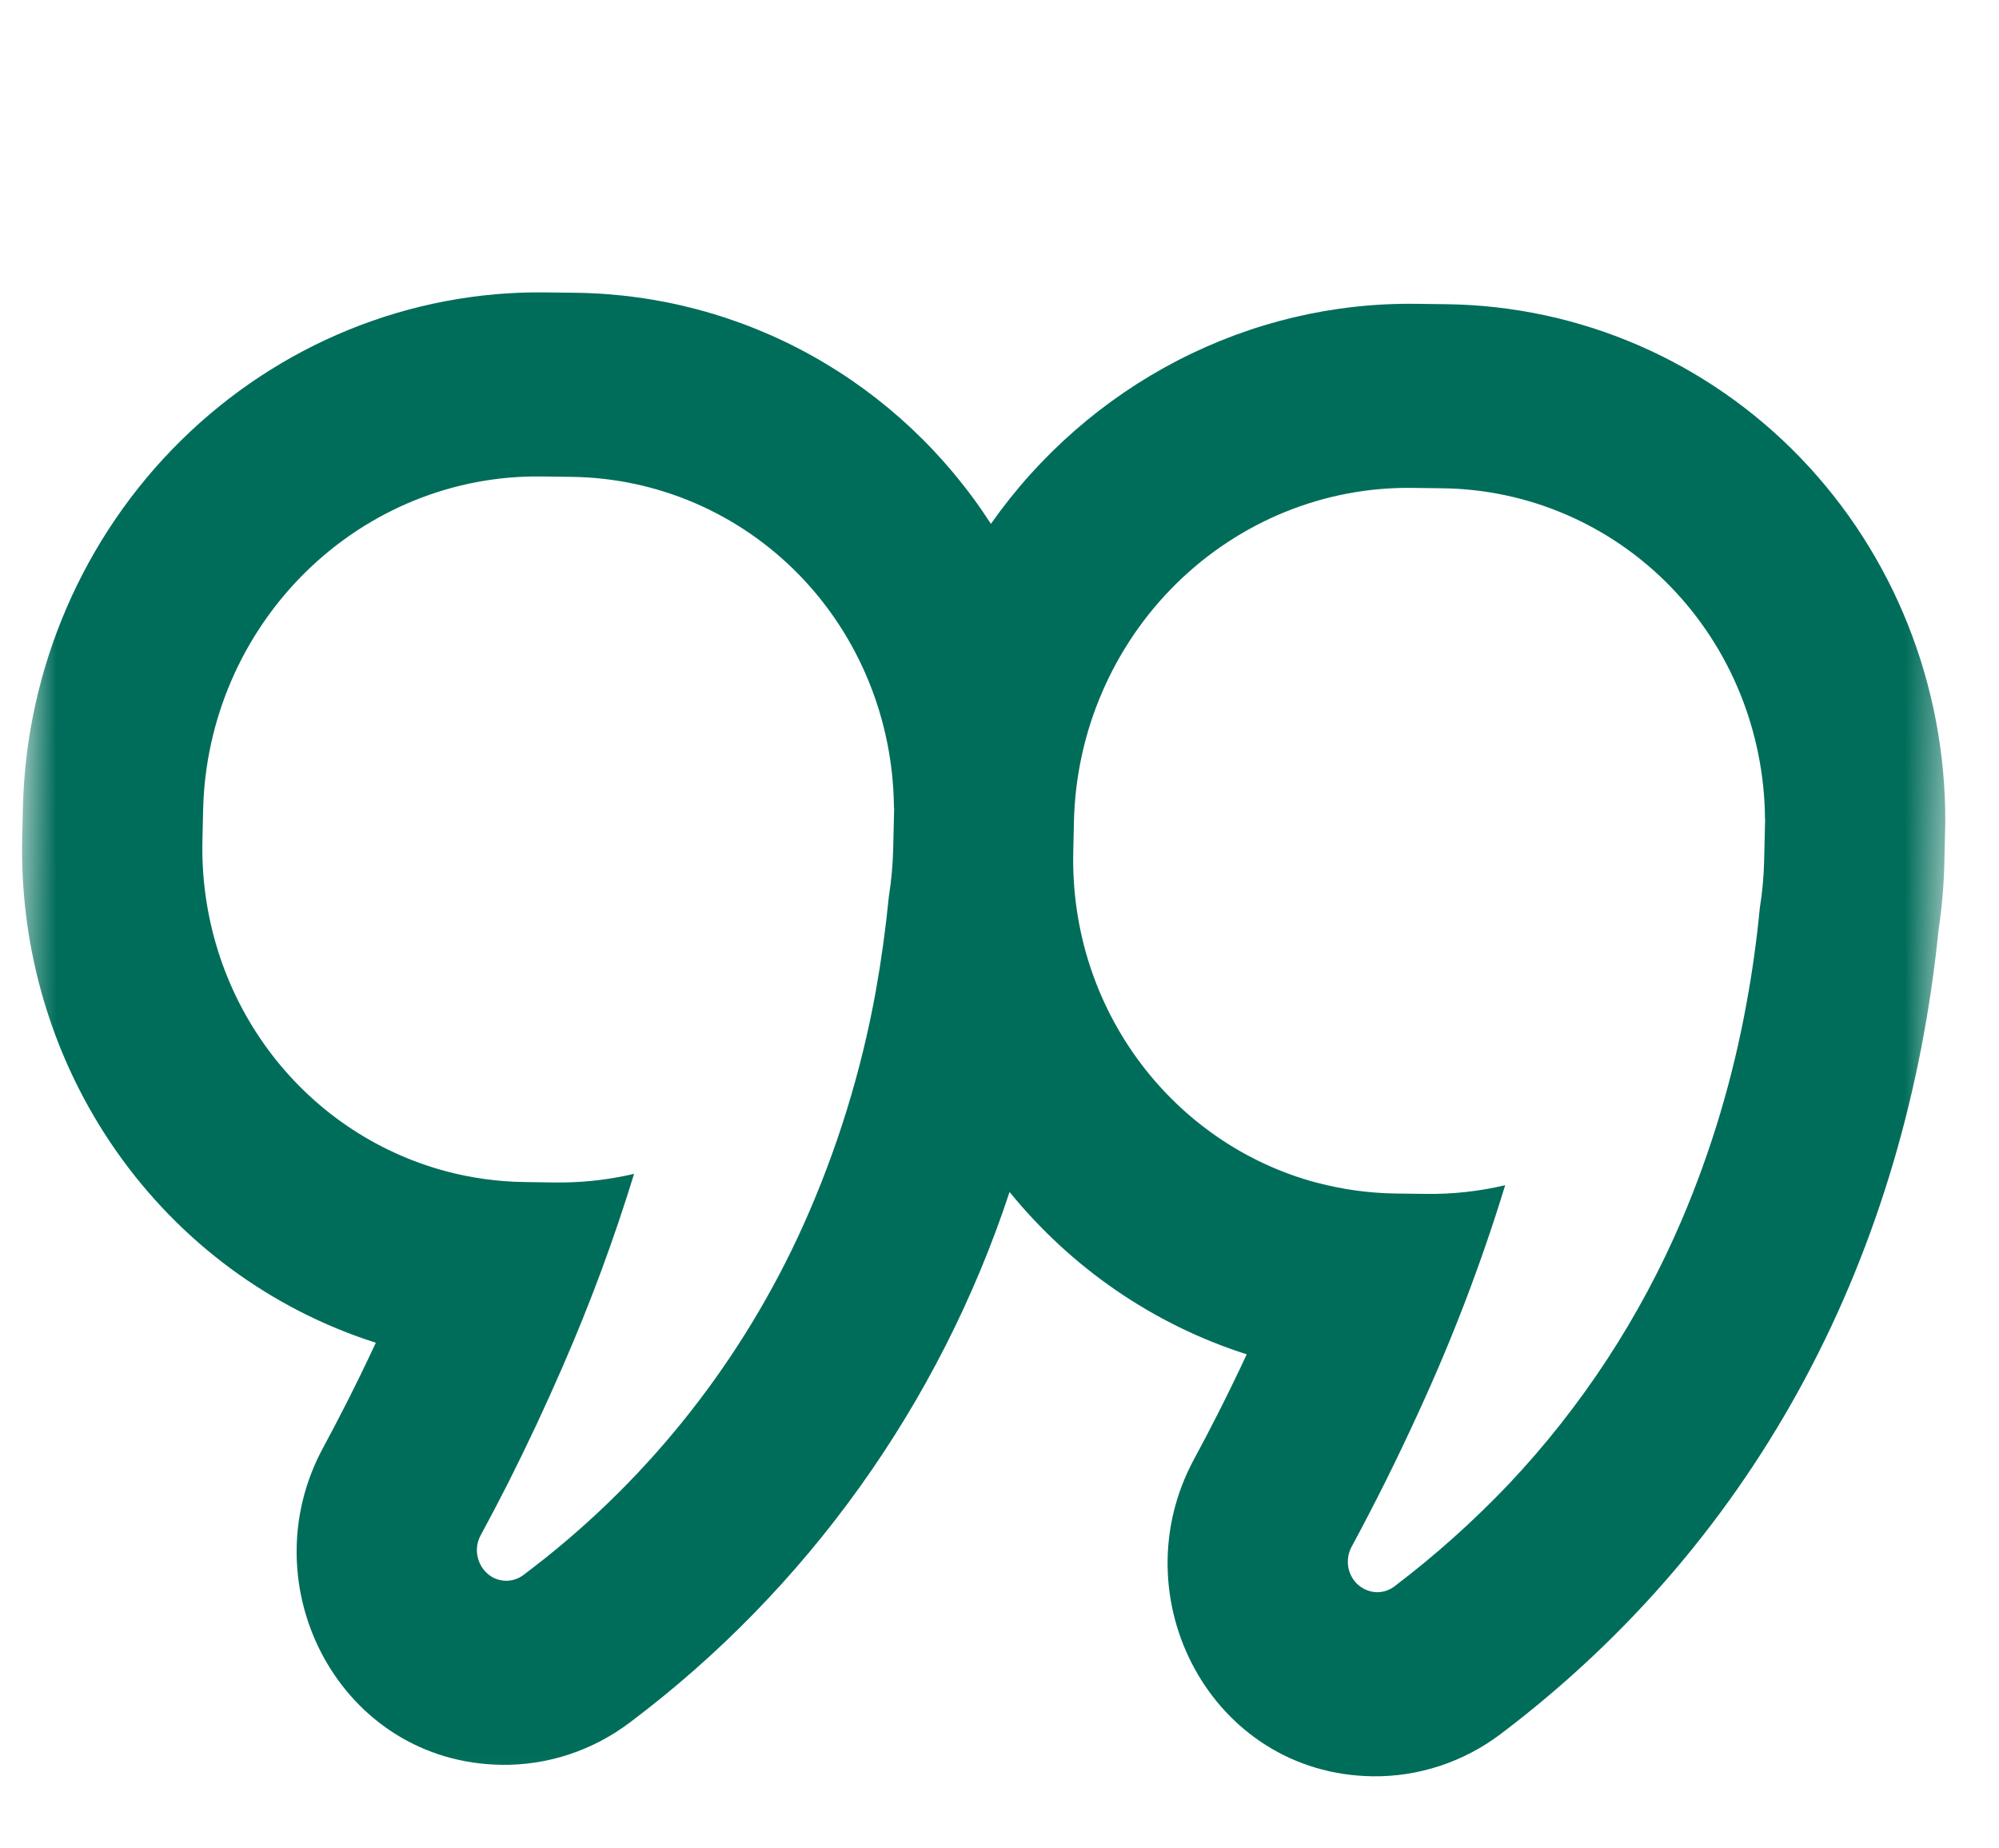 <svg width="53" height="49" viewBox="0 0 53 49" fill="none" xmlns="http://www.w3.org/2000/svg">
<mask id="mask0_54_302" style="mask-type:luminance" maskUnits="userSpaceOnUse" x="-1" y="0" width="54" height="49">
<path d="M50.924 48.414L-0 47.745L1.109 0.167L52.033 0.835L50.924 48.414Z" fill="white"/>
</mask>
<g mask="url(#mask0_54_302)">
<path fill-rule="evenodd" clip-rule="evenodd" d="M11.818 31.05C9.93 30.544 8.269 29.406 7.1 27.816C5.93 26.226 5.32 24.276 5.367 22.277L5.386 21.463C5.441 19.09 6.417 16.827 8.099 15.171C9.78 13.514 12.03 12.601 14.353 12.632L15.15 12.642C17.422 12.67 19.585 13.599 21.181 15.234C22.777 16.869 23.68 19.081 23.701 21.401L23.701 21.411L23.707 21.411L23.681 22.517C23.671 22.943 23.63 23.363 23.566 23.772C23.482 24.62 23.367 25.455 23.221 26.273C22.834 28.416 22.187 30.505 21.295 32.49C19.693 36.044 17.253 39.145 14.196 41.512L13.879 41.755C13.744 41.856 13.582 41.91 13.416 41.908C12.824 41.901 12.457 41.238 12.743 40.705C12.994 40.242 13.238 39.775 13.477 39.306C13.986 38.294 14.467 37.269 14.918 36.23C15.646 34.564 16.278 32.858 16.812 31.119L16.639 31.159C16.005 31.294 15.36 31.358 14.714 31.349L13.917 31.338C13.191 31.329 12.486 31.228 11.818 31.05ZM9.963 35.598C7.186 34.712 4.773 32.931 3.084 30.519C1.395 28.107 0.52 25.194 0.589 22.214L0.608 21.401C0.694 17.734 2.202 14.235 4.801 11.676C7.4 9.116 10.877 7.705 14.467 7.752L15.263 7.762C17.457 7.789 19.605 8.361 21.523 9.428C23.441 10.495 25.071 12.026 26.272 13.888C27.559 12.059 29.259 10.572 31.225 9.556C33.191 8.539 35.365 8.024 37.559 8.055L38.355 8.065C41.898 8.111 45.268 9.574 47.739 12.14C50.211 14.706 51.589 18.171 51.576 21.79L51.551 22.883C51.537 23.478 51.485 24.07 51.398 24.648C50.54 33.163 46.696 40.747 39.788 45.971C38.804 46.714 37.611 47.108 36.394 47.092C32.123 47.035 29.667 42.366 31.658 38.685C32.028 38.003 32.525 37.043 33.055 35.905C30.563 35.111 28.39 33.598 26.767 31.601C24.91 37.228 21.39 42.144 16.696 45.668C15.712 46.411 14.519 46.805 13.302 46.788C9.031 46.732 6.575 42.063 8.566 38.382C8.936 37.7 9.433 36.74 9.963 35.602L9.963 35.598ZM34.913 31.354C35.598 31.536 36.303 31.633 37.013 31.642L37.809 31.652C38.514 31.662 39.218 31.584 39.907 31.422C39.275 33.486 38.504 35.504 37.6 37.462C37.051 38.664 36.463 39.846 35.835 41.008C35.769 41.131 35.735 41.269 35.736 41.409C35.736 41.548 35.772 41.685 35.84 41.806C35.907 41.927 36.004 42.027 36.121 42.098C36.238 42.169 36.371 42.208 36.508 42.212C36.674 42.213 36.836 42.159 36.97 42.058C38.048 41.24 39.06 40.335 39.997 39.351C41.924 37.311 43.48 34.937 44.589 32.343C45.377 30.492 45.954 28.557 46.31 26.576C46.462 25.748 46.578 24.913 46.658 24.075C46.725 23.66 46.763 23.24 46.773 22.82L46.799 21.717L46.796 21.717L46.796 21.704C46.776 19.383 45.871 17.171 44.275 15.536C42.678 13.901 40.514 12.972 38.242 12.945L37.442 12.935C35.119 12.904 32.869 13.818 31.187 15.474C29.506 17.13 28.53 19.394 28.474 21.766L28.456 22.58C28.358 26.777 31.11 30.34 34.907 31.354L34.913 31.354Z" fill="#006D5A"/>
</g>
</svg>
